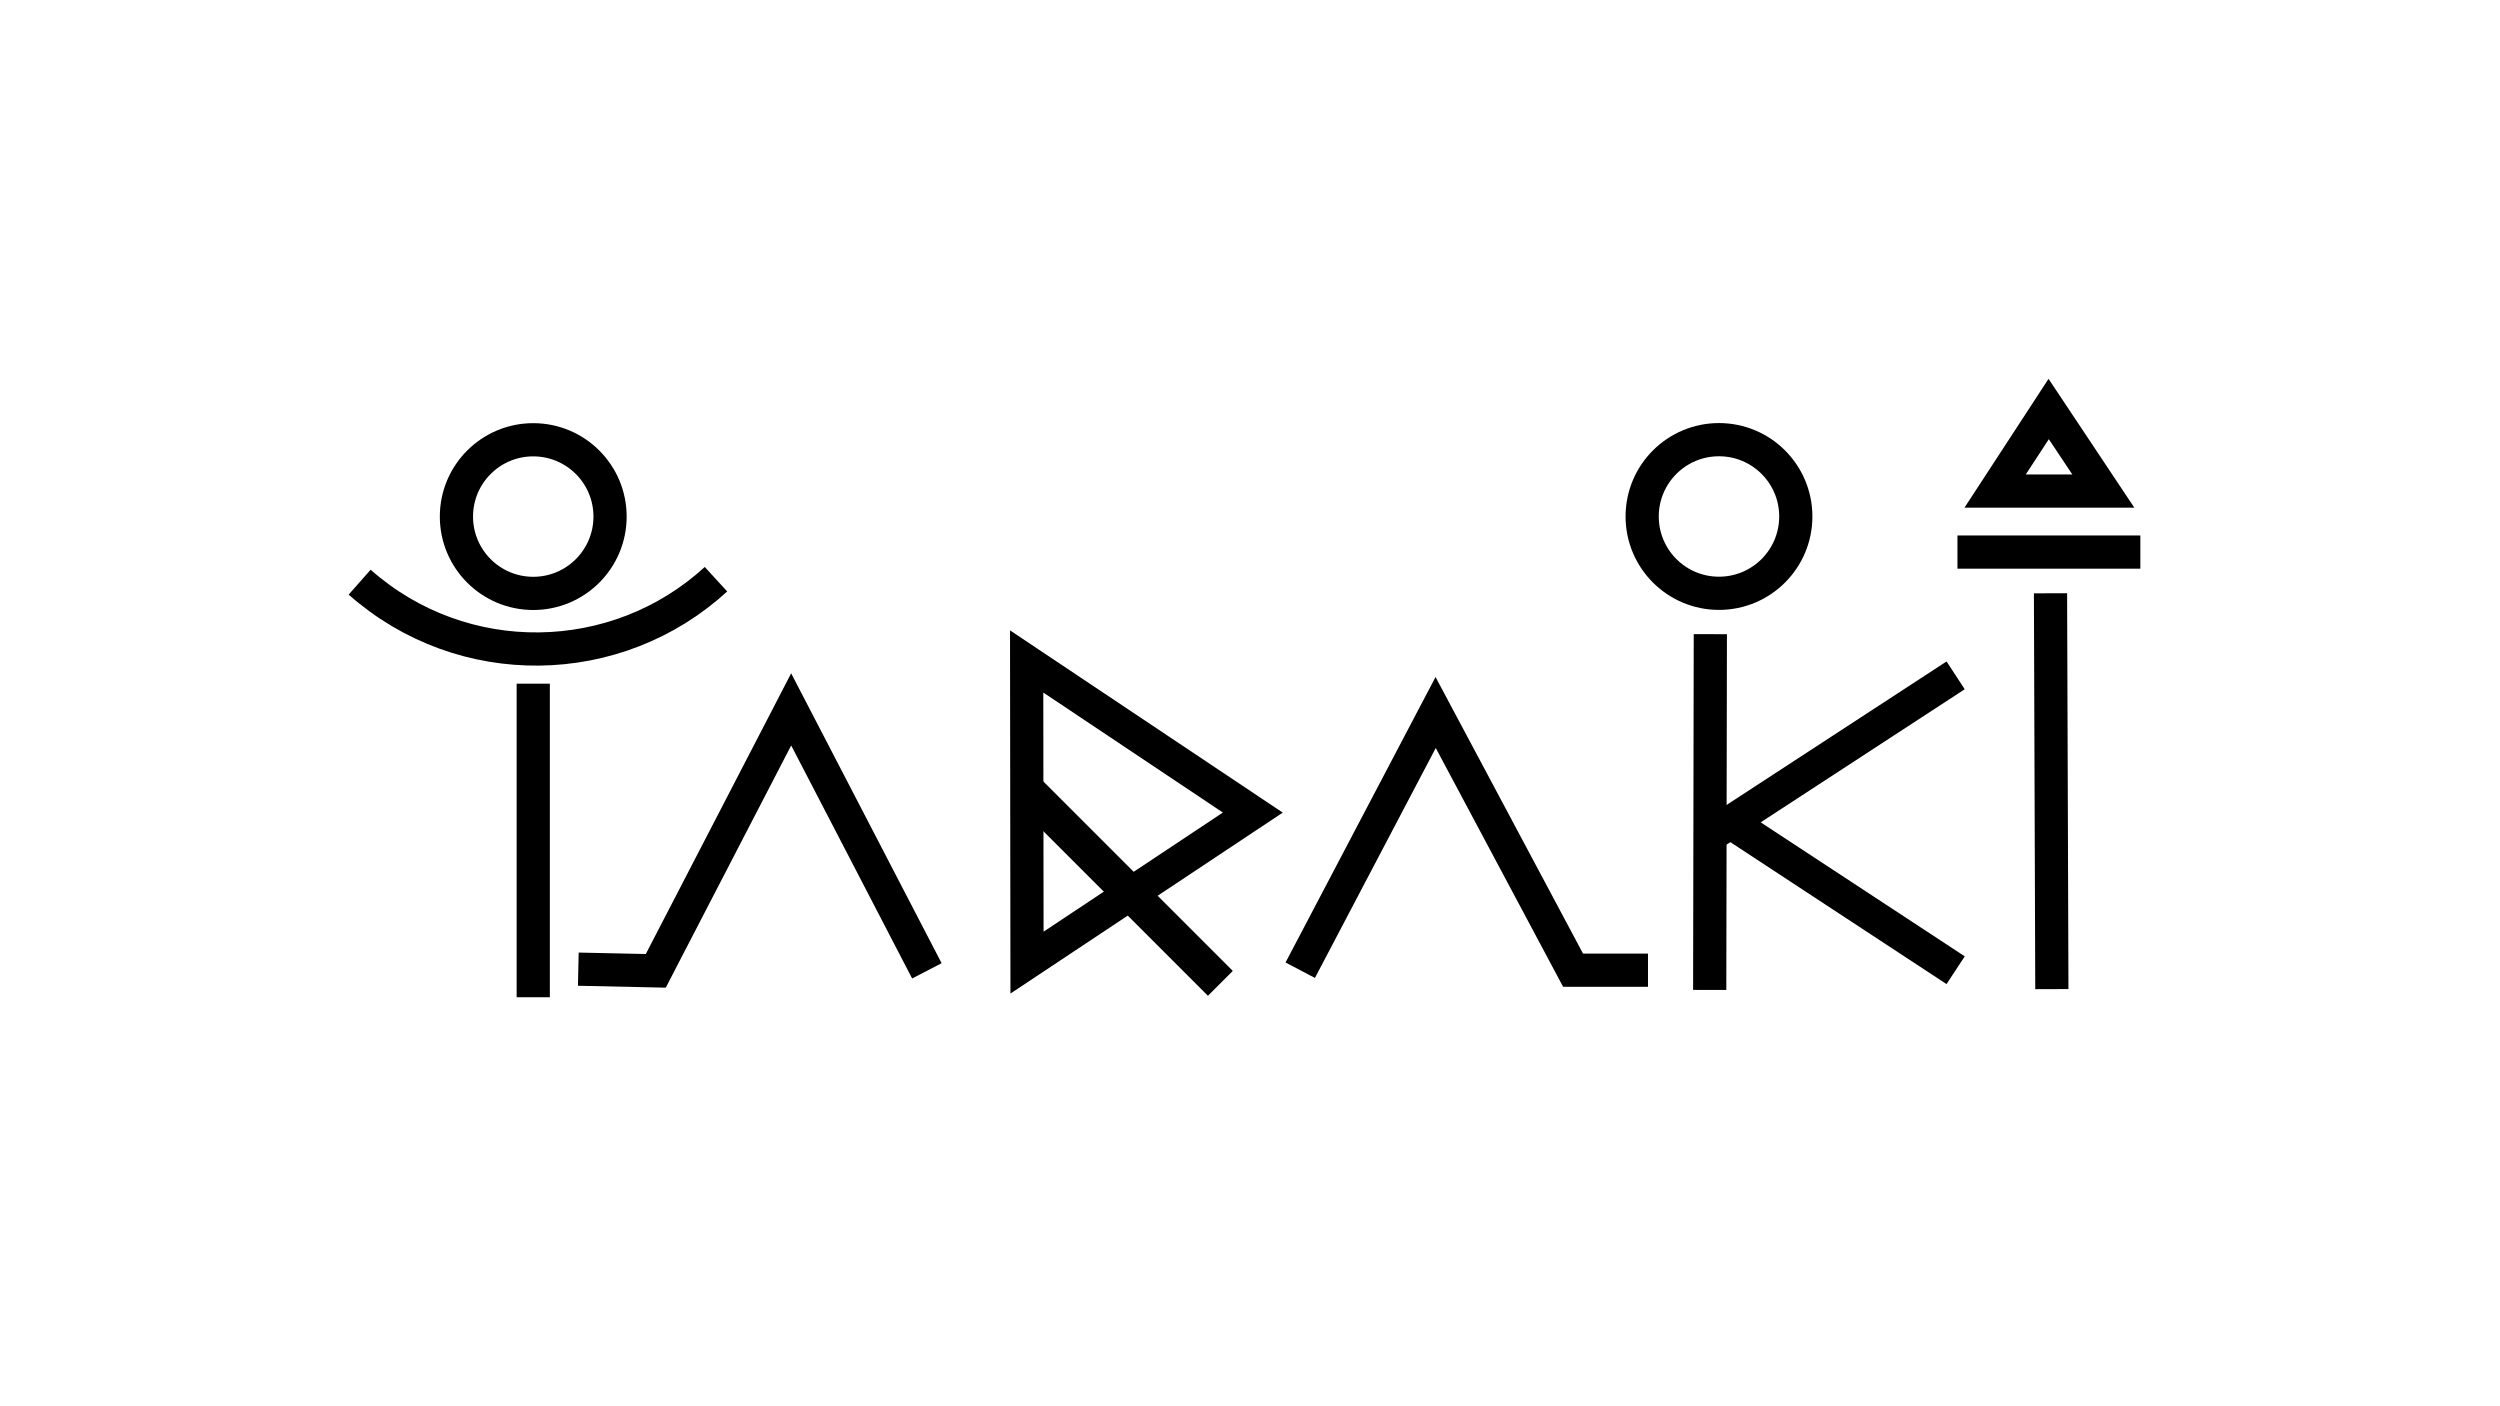 <?xml version="1.0" encoding="utf-8"?>
<!-- Generator: Adobe Adobe Illustrator 29.2.0, SVG Export Plug-In . SVG Version: 6.00 Build 0)  -->
<svg version="1.1" xmlns="http://www.w3.org/2000/svg" xmlns:xlink="http://www.w3.org/1999/xlink" x="0px" y="0px"
	 viewBox="0 0 1280 720" style="enable-background:new 0 0 1280 720;" xml:space="preserve">
<style type="text/css">
	.st0{stroke:#FFFFFF;stroke-width:2;stroke-miterlimit:10;}
	.st1{fill:#FFFFFF;stroke:#000000;stroke-width:2;stroke-miterlimit:10;}
	.st2{fill:#808080;stroke:#656565;stroke-width:2;stroke-miterlimit:10;}
	.st3{fill:none;stroke:#646464;stroke-miterlimit:10;}
	.st4{fill:none;stroke:#636363;stroke-miterlimit:10;}
	.st5{fill:#FF8B37;stroke:#FF8B37;stroke-width:2;stroke-miterlimit:10;}
	.st6{fill:#FF731D;stroke:#FF731D;stroke-width:2;stroke-miterlimit:10;}
	.st7{stroke:#050304;stroke-width:2;stroke-miterlimit:10;}
	.st8{fill:#FDFFE3;}
	.st9{fill:#FDFFE3;stroke:#FAB07F;stroke-width:0.5;stroke-miterlimit:10;}
	.st10{fill:#050304;}
	.st11{fill:none;stroke:#000000;stroke-miterlimit:10;}
	.st12{fill:none;stroke:#000000;stroke-width:17;stroke-miterlimit:10;}
	.st13{fill:none;stroke:#000000;stroke-width:18;stroke-miterlimit:10;}
	.st14{fill:none;stroke:#FFFFFF;stroke-miterlimit:10;}
	.st15{fill:none;stroke:#FFFFFF;stroke-width:17;stroke-miterlimit:10;}
	.st16{fill:none;stroke:#FFFFFF;stroke-width:18;stroke-miterlimit:10;}
	.st17{fill:none;stroke:#FFFFFF;stroke-width:23;stroke-miterlimit:10;}
	.st18{fill:none;stroke:#EA580C;stroke-width:23;stroke-miterlimit:10;}
	.st19{fill:#DDDDDD;stroke:#EA580C;stroke-width:23;stroke-miterlimit:10;}
	.st20{fill:#DDDDDD;stroke:#FFFFFF;stroke-width:23;stroke-miterlimit:10;}
	.st21{fill:none;stroke:#000000;stroke-width:23;stroke-miterlimit:10;}
	.st22{fill:#DDDDDD;stroke:#000000;stroke-width:23;stroke-miterlimit:10;}
</style>
<g id="Layer_7">
</g>
<g id="Layer_6">
</g>
<g id="Layer_9">
</g>
<g id="Layer_8">
</g>
<g id="Layer_5">
	<line class="st12" x1="1049.86" y1="303.76" x2="1050.55" y2="506.43"/>
	<line class="st12" x1="883.57" y1="419.45" x2="1001.29" y2="496.75"/>
	<line class="st12" x1="878.63" y1="425.79" x2="1001.29" y2="345.78"/>
	<line class="st12" x1="875.69" y1="324.69" x2="875.37" y2="506.84"/>
	<polyline class="st12" points="665.72,496.75 735.05,364.8 805.42,496.75 843.77,496.75 	"/>
	<polygon class="st12" points="525.83,492.86 525.65,338.67 641.44,416.04 	"/>
	<polyline class="st12" points="296.09,496.21 335.76,497.07 405.08,363.2 474.56,497.07 	"/>
	<circle class="st12" cx="273.02" cy="264.49" r="39.33"/>
	<circle class="st12" cx="880.12" cy="264.44" r="39.33"/>
	<path class="st12" d="M184.14,298.07c52.79,46.68,131.62,45.08,182.44-1.51"/>
	<line class="st12" x1="273.02" y1="350.04" x2="273.02" y2="510.59"/>
	<line class="st13" x1="524.38" y1="403.03" x2="624.83" y2="503.48"/>
	<polygon class="st12" points="1021.51,251.42 1048.92,209.41 1076.9,251.42 	"/>
	<line class="st12" x1="1002.22" y1="282.66" x2="1095.86" y2="282.66"/>
</g>
<g id="Colored_BlkBG">
</g>
<g id="BnW_BlkBG">
</g>
<g id="Colored">
</g>
<g id="BnW">
</g>
</svg>
